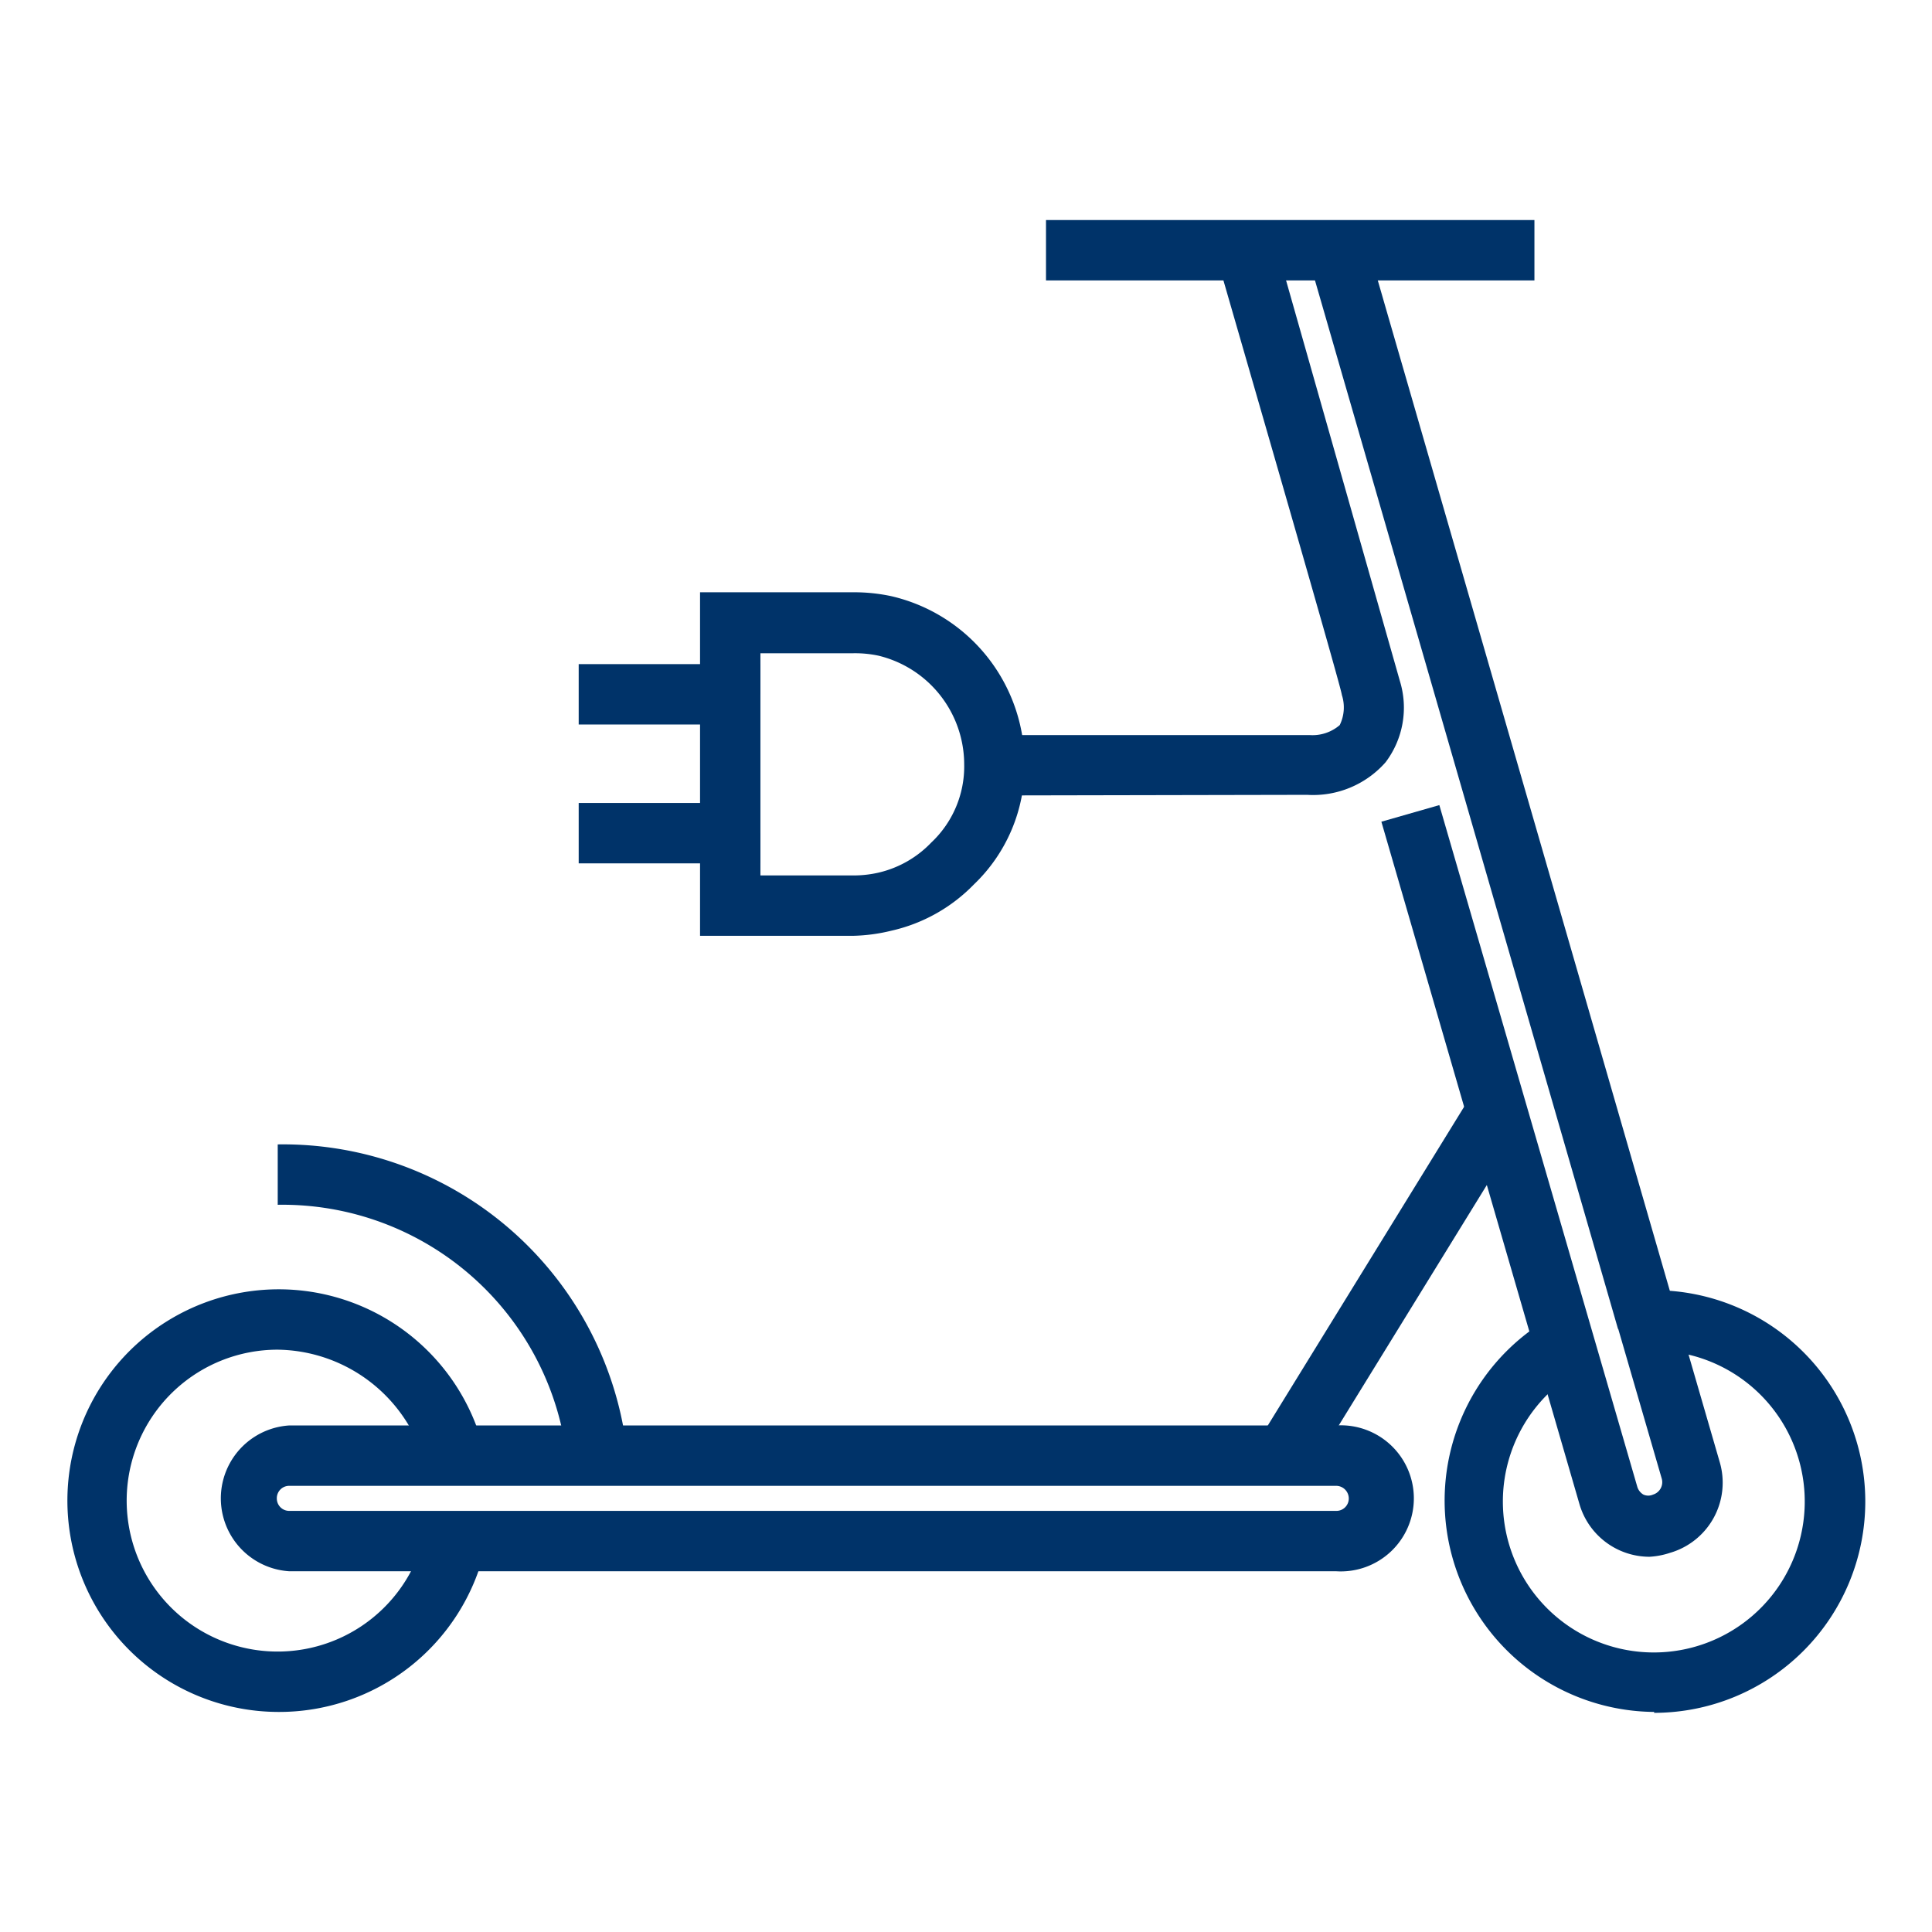 <?xml version="1.0" encoding="UTF-8"?>
<svg xmlns="http://www.w3.org/2000/svg" data-name="Layer 1" viewBox="0 0 64 64"><path fill="#00336a" d="M25.19 28.6h-6.02v-2h4.02V24h-4.02v-2h6.02v6.6z" style="fill: #003369;"/><path fill="#00336a" d="M28.26 31h-5.07v-3.4h2V29h3.07a3.7 3.7 0 0 0 .83-.09 3.52 3.52 0 0 0 1.76-1 3.46 3.46 0 0 0 1.09-2.59 3.71 3.71 0 0 0-2.84-3.6 3.74 3.74 0 0 0-.84-.08h-3.07V23h-2v-3.38h5.07a5.88 5.88 0 0 1 1.27.13 5.7 5.7 0 0 1 4.41 5.55 5.43 5.43 0 0 1-1.68 4 5.49 5.49 0 0 1-2.73 1.53 5.81 5.81 0 0 1-1.27.17z" style="fill: #003369;"/><g fill="#00336a"><path d="M54.8 56.71a7 7 0 0 1-3.55-13l1 1.72a5 5 0 1 0 2.54-.69h-.15l-.06-2h.21a7 7 0 0 1 0 14zM9.2 56.71a7 7 0 1 1 6.8-8.79l-1.93.53a5.13 5.13 0 0 0-4.87-3.74 5 5 0 1 0 4.86 6.16l2 .46a7 7 0 0 1-6.86 5.38z" style="fill: #003369;"/><path d="M18.79 48.39a9.49 9.49 0 0 0-9.59-8.48v-2a11.47 11.47 0 0 1 11.58 10.26zM41.663 47.764L48.78 36.21l1.703 1.049-7.117 11.554zM34.65 7.29h16.18v2H34.65z" style="fill: #003369;"/></g><path fill="#00336a" d="M44.26 52.05H9.58a2.42 2.42 0 0 1 0-4.83h34.68a2.42 2.42 0 1 1 0 4.83zM9.58 49.22a.41.41 0 0 0-.41.42.41.41 0 0 0 .41.41h34.68a.41.41 0 0 0 .42-.41.42.42 0 0 0-.42-.42zM33.12 26.35v-2h10.26a1.38 1.38 0 0 0 1-.33 1.33 1.33 0 0 0 .07-1c0-.18-2.91-10.22-4-14l1.92-.55 4 14.08a3 3 0 0 1-.47 2.7 3.2 3.2 0 0 1-2.6 1.08zM43.445 8.89l1.92-.556L55.52 43.466l-1.922.555z" style="fill: #003369;"/><path fill="#00336a" d="M54.64 51.57a2.42 2.42 0 0 1-2.32-1.75l-6.56-22.6 1.92-.55 6.56 22.59a.45.45 0 0 0 .2.25.39.39 0 0 0 .32 0 .43.43 0 0 0 .29-.52L53.6 44l1.92-.56 1.45 5a2.42 2.42 0 0 1-1.65 3 2.6 2.6 0 0 1-.68.13z" style="fill: #003369;"/></svg>
